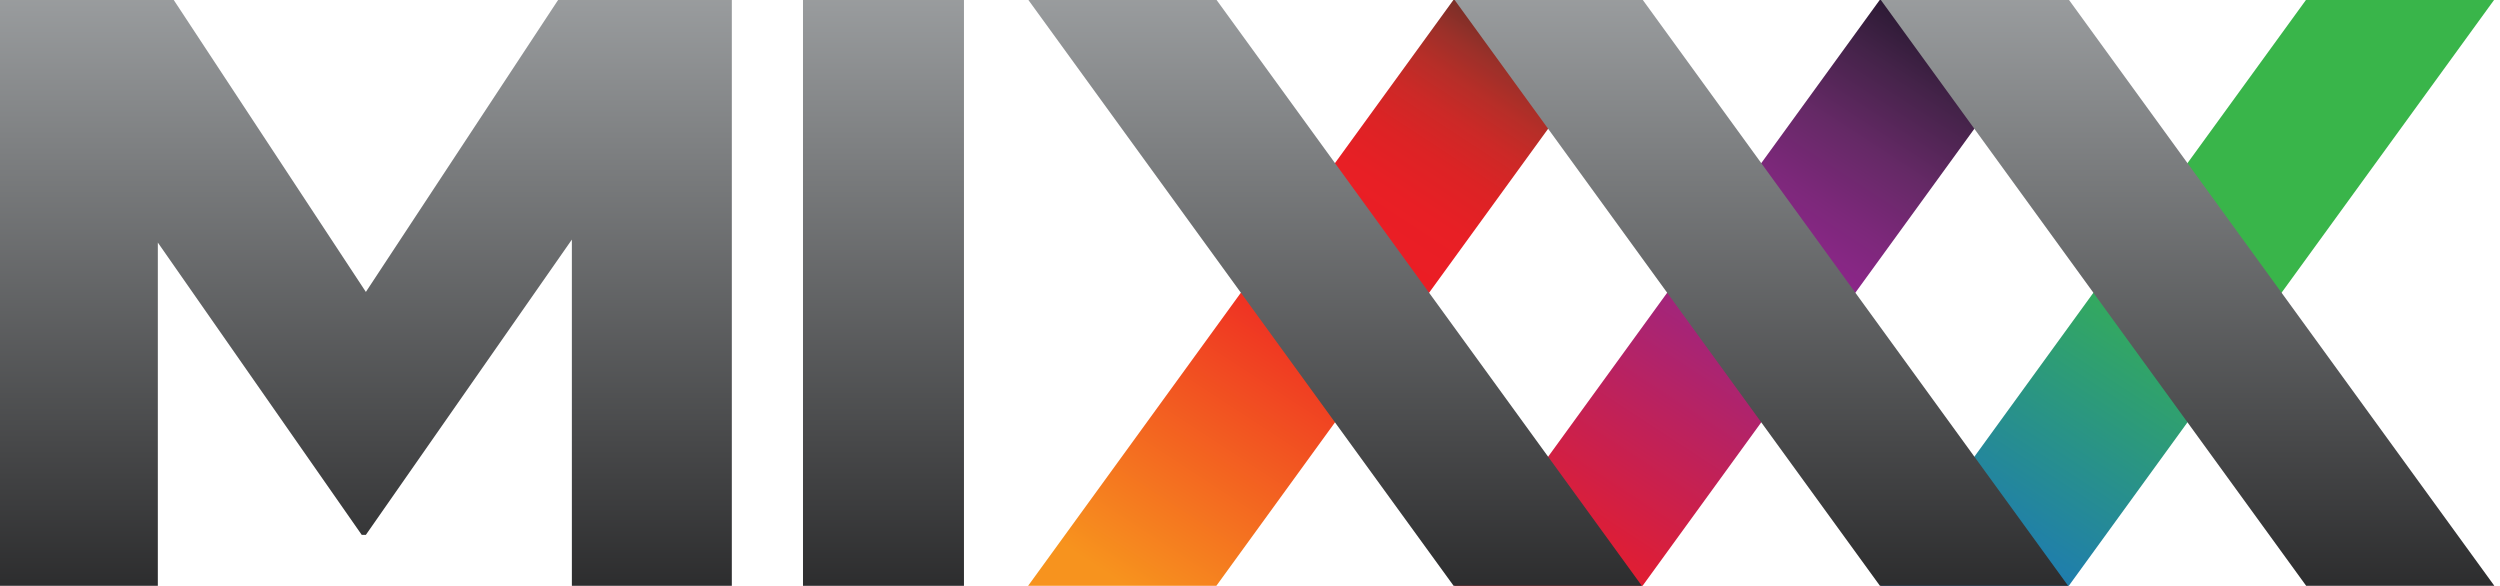 <?xml version="1.0" encoding="UTF-8" standalone="no"?>
<!-- Created with Inkscape (http://www.inkscape.org/) -->

<svg
   xmlns:dc="http://purl.org/dc/elements/1.1/"
   xmlns:cc="http://creativecommons.org/ns#"
   xmlns:rdf="http://www.w3.org/1999/02/22-rdf-syntax-ns#"
   xmlns:svg="http://www.w3.org/2000/svg"
   xmlns="http://www.w3.org/2000/svg"
   xmlns:sodipodi="http://sodipodi.sourceforge.net/DTD/sodipodi-0.dtd"
   xmlns:inkscape="http://www.inkscape.org/namespaces/inkscape"
   width="145"
   height="34"
   viewBox="0 0 145 34"
   id="svg5498"
   version="1.1"
   inkscape:version="0.91 r13725"
   sodipodi:docname="mixxx_logo.svg"
   inkscape:export-filename="/home/be/sw/mixxx/deere/res/skins/Deere/image/mixxx_logo.png"
   inkscape:export-xdpi="104.51442"
   inkscape:export-ydpi="104.51442">
  <defs
     id="defs5500">
    <linearGradient
       id="SVGID_50_"
       gradientUnits="userSpaceOnUse"
       x1="74.096"
       y1="283.013"
       x2="74.096"
       y2="240.299">
      <stop
         offset="0"
         style="stop-color:#1F1F20"
         id="stop4854" />
      <stop
         offset="1"
         style="stop-color:#A5A8AA"
         id="stop4856" />
    </linearGradient>
    <linearGradient
       id="SVGID_51_"
       gradientUnits="userSpaceOnUse"
       x1="97.754"
       y1="283.013"
       x2="97.754"
       y2="240.299">
      <stop
         offset="0"
         style="stop-color:#1F1F20"
         id="stop4861" />
      <stop
         offset="1"
         style="stop-color:#A5A8AA"
         id="stop4863" />
    </linearGradient>
    <linearGradient
       id="SVGID_52_"
       gradientUnits="userSpaceOnUse"
       x1="121.411"
       y1="283.013"
       x2="121.411"
       y2="240.299">
      <stop
         offset="0"
         style="stop-color:#1F1F20"
         id="stop4868" />
      <stop
         offset="1"
         style="stop-color:#A5A8AA"
         id="stop4870" />
    </linearGradient>
    <linearGradient
       id="SVGID_53_"
       gradientUnits="userSpaceOnUse"
       x1="49.035"
       y1="283.013"
       x2="49.035"
       y2="240.299">
      <stop
         offset="0"
         style="stop-color:#1F1F20"
         id="stop4875" />
      <stop
         offset="1"
         style="stop-color:#A5A8AA"
         id="stop4877" />
    </linearGradient>
    <linearGradient
       id="SVGID_54_"
       gradientUnits="userSpaceOnUse"
       x1="20.309"
       y1="283.013"
       x2="20.309"
       y2="240.299">
      <stop
         offset="0"
         style="stop-color:#1F1F20"
         id="stop4882" />
      <stop
         offset="1"
         style="stop-color:#A5A8AA"
         id="stop4884" />
    </linearGradient>
    <linearGradient
       id="SVGID_49_"
       gradientUnits="userSpaceOnUse"
       x1="109.707"
       y1="244.088"
       x2="85.934"
       y2="278.454">
      <stop
         offset="0"
         style="stop-color:#130E1E"
         id="stop4833" />
      <stop
         offset="0.023"
         style="stop-color:#1C1426"
         id="stop4835" />
      <stop
         offset="0.145"
         style="stop-color:#442349"
         id="stop4837" />
      <stop
         offset="0.255"
         style="stop-color:#652966"
         id="stop4839" />
      <stop
         offset="0.351"
         style="stop-color:#7C287A"
         id="stop4841" />
      <stop
         offset="0.429"
         style="stop-color:#8B2688"
         id="stop4843" />
      <stop
         offset="0.478"
         style="stop-color:#91278F"
         id="stop4845" />
      <stop
         offset="1"
         style="stop-color:#ED1C24"
         id="stop4847" />
    </linearGradient>
    <linearGradient
       id="SVGID_48_"
       gradientUnits="userSpaceOnUse"
       x1="86.049"
       y1="244.088"
       x2="62.275"
       y2="278.455">
      <stop
         offset="0"
         style="stop-color:#381F1F"
         id="stop4808" />
      <stop
         offset="0.002"
         style="stop-color:#3A1F20"
         id="stop4810" />
      <stop
         offset="0.038"
         style="stop-color:#5B2926"
         id="stop4812" />
      <stop
         offset="0.076"
         style="stop-color:#7C2F28"
         id="stop4814" />
      <stop
         offset="0.117"
         style="stop-color:#9B3029"
         id="stop4816" />
      <stop
         offset="0.163"
         style="stop-color:#B62E28"
         id="stop4818" />
      <stop
         offset="0.213"
         style="stop-color:#CC2927"
         id="stop4820" />
      <stop
         offset="0.271"
         style="stop-color:#DC2325"
         id="stop4822" />
      <stop
         offset="0.344"
         style="stop-color:#E81F25"
         id="stop4824" />
      <stop
         offset="0.478"
         style="stop-color:#ED1C24"
         id="stop4826" />
      <stop
         offset="1"
         style="stop-color:#F7931E"
         id="stop4828" />
    </linearGradient>
    <linearGradient
       id="SVGID_47_"
       gradientUnits="userSpaceOnUse"
       x1="133.363"
       y1="244.089"
       x2="109.59"
       y2="278.455">
      <stop
         offset="0.478"
         style="stop-color:#39B54A"
         id="stop4801" />
      <stop
         offset="1"
         style="stop-color:#1B75BC"
         id="stop4803" />
    </linearGradient>
  </defs>
  <sodipodi:namedview
     id="base"
     pagecolor="#ffffff"
     bordercolor="#666666"
     borderopacity="1.0"
     inkscape:pageopacity="0.0"
     inkscape:pageshadow="2"
     inkscape:zoom="3.959798"
     inkscape:cx="73.326898"
     inkscape:cy="32.243976"
     inkscape:document-units="px"
     inkscape:current-layer="layer1"
     showgrid="false"
     units="px"
     inkscape:window-width="1366"
     inkscape:window-height="696"
     inkscape:window-x="0"
     inkscape:window-y="0"
     inkscape:window-maximized="1"
     fit-margin-top="0"
     fit-margin-left="0"
     fit-margin-right="0"
     fit-margin-bottom="0" />
  <g
     inkscape:label="Layer 1"
     inkscape:groupmode="layer"
     id="layer1"
     transform="translate(-289.848,-344.291)">
    <polygon
       transform="matrix(1.045,0,0,0.987,289.848,103.299)"
       style="fill:url(#SVGID_47_)"
       points="114.823,278.591 104.378,278.591 127.999,244.146 138.439,244.146 "
       id="polygon4805" />
    <polygon
       transform="matrix(1.045,0,0,0.987,289.848,103.299)"
       style="fill:url(#SVGID_48_)"
       points="67.51,278.591 57.062,278.591 80.68,244.146 91.126,244.146 "
       id="polygon4830" />
    <polygon
       transform="matrix(1.045,0,0,0.987,289.848,103.299)"
       style="fill:url(#SVGID_49_)"
       points="91.167,278.591 80.722,278.591 104.342,244.146 114.783,244.146 "
       id="polygon4849" />
    <g
       transform="matrix(1.045,0,0,0.987,289.848,103.299)"
       id="g4851">
      <linearGradient
         id="linearGradient5463"
         gradientUnits="userSpaceOnUse"
         x1="74.096"
         y1="283.013"
         x2="74.096"
         y2="240.299">
        <stop
           offset="0"
           style="stop-color:#1F1F20"
           id="stop5465" />
        <stop
           offset="1"
           style="stop-color:#A5A8AA"
           id="stop5467" />
      </linearGradient>
      <polygon
         style="fill:url(#SVGID_50_)"
         points="80.68,278.591 91.126,278.591 67.51,244.146 57.065,244.146 "
         id="polygon4858" />
      <linearGradient
         id="linearGradient5470"
         gradientUnits="userSpaceOnUse"
         x1="97.754"
         y1="283.013"
         x2="97.754"
         y2="240.299">
        <stop
           offset="0"
           style="stop-color:#1F1F20"
           id="stop5472" />
        <stop
           offset="1"
           style="stop-color:#A5A8AA"
           id="stop5474" />
      </linearGradient>
      <polygon
         style="fill:url(#SVGID_51_)"
         points="104.342,278.591 114.787,278.591 91.167,244.146 80.722,244.146 "
         id="polygon4865" />
      <linearGradient
         id="linearGradient5477"
         gradientUnits="userSpaceOnUse"
         x1="121.411"
         y1="283.013"
         x2="121.411"
         y2="240.299">
        <stop
           offset="0"
           style="stop-color:#1F1F20"
           id="stop5479" />
        <stop
           offset="1"
           style="stop-color:#A5A8AA"
           id="stop5481" />
      </linearGradient>
      <polygon
         style="fill:url(#SVGID_52_)"
         points="127.999,278.591 138.443,278.591 114.823,244.146 104.378,244.146 "
         id="polygon4872" />
      <linearGradient
         id="linearGradient5484"
         gradientUnits="userSpaceOnUse"
         x1="49.035"
         y1="283.013"
         x2="49.035"
         y2="240.299">
        <stop
           offset="0"
           style="stop-color:#1F1F20"
           id="stop5486" />
        <stop
           offset="1"
           style="stop-color:#A5A8AA"
           id="stop5488" />
      </linearGradient>
      <rect
         style="fill:url(#SVGID_53_)"
         x="44.568"
         y="244.146"
         width="8.934"
         height="34.445"
         id="rect4879" />
      <linearGradient
         id="linearGradient5491"
         gradientUnits="userSpaceOnUse"
         x1="20.309"
         y1="283.013"
         x2="20.309"
         y2="240.299">
        <stop
           offset="0"
           style="stop-color:#1F1F20"
           id="stop5493" />
        <stop
           offset="1"
           style="stop-color:#A5A8AA"
           id="stop5495" />
      </linearGradient>
      <polygon
         style="fill:url(#SVGID_54_)"
         points="31.74,258.245 31.74,278.591 40.618,278.591 40.618,244.146 30.988,244.146 20.307,261.321 9.631,244.146 0,244.146 0,278.591 8.76,278.591 8.76,258.42 20.076,275.596 20.307,275.596 "
         id="polygon4886" />
    </g>
  </g>
</svg>
